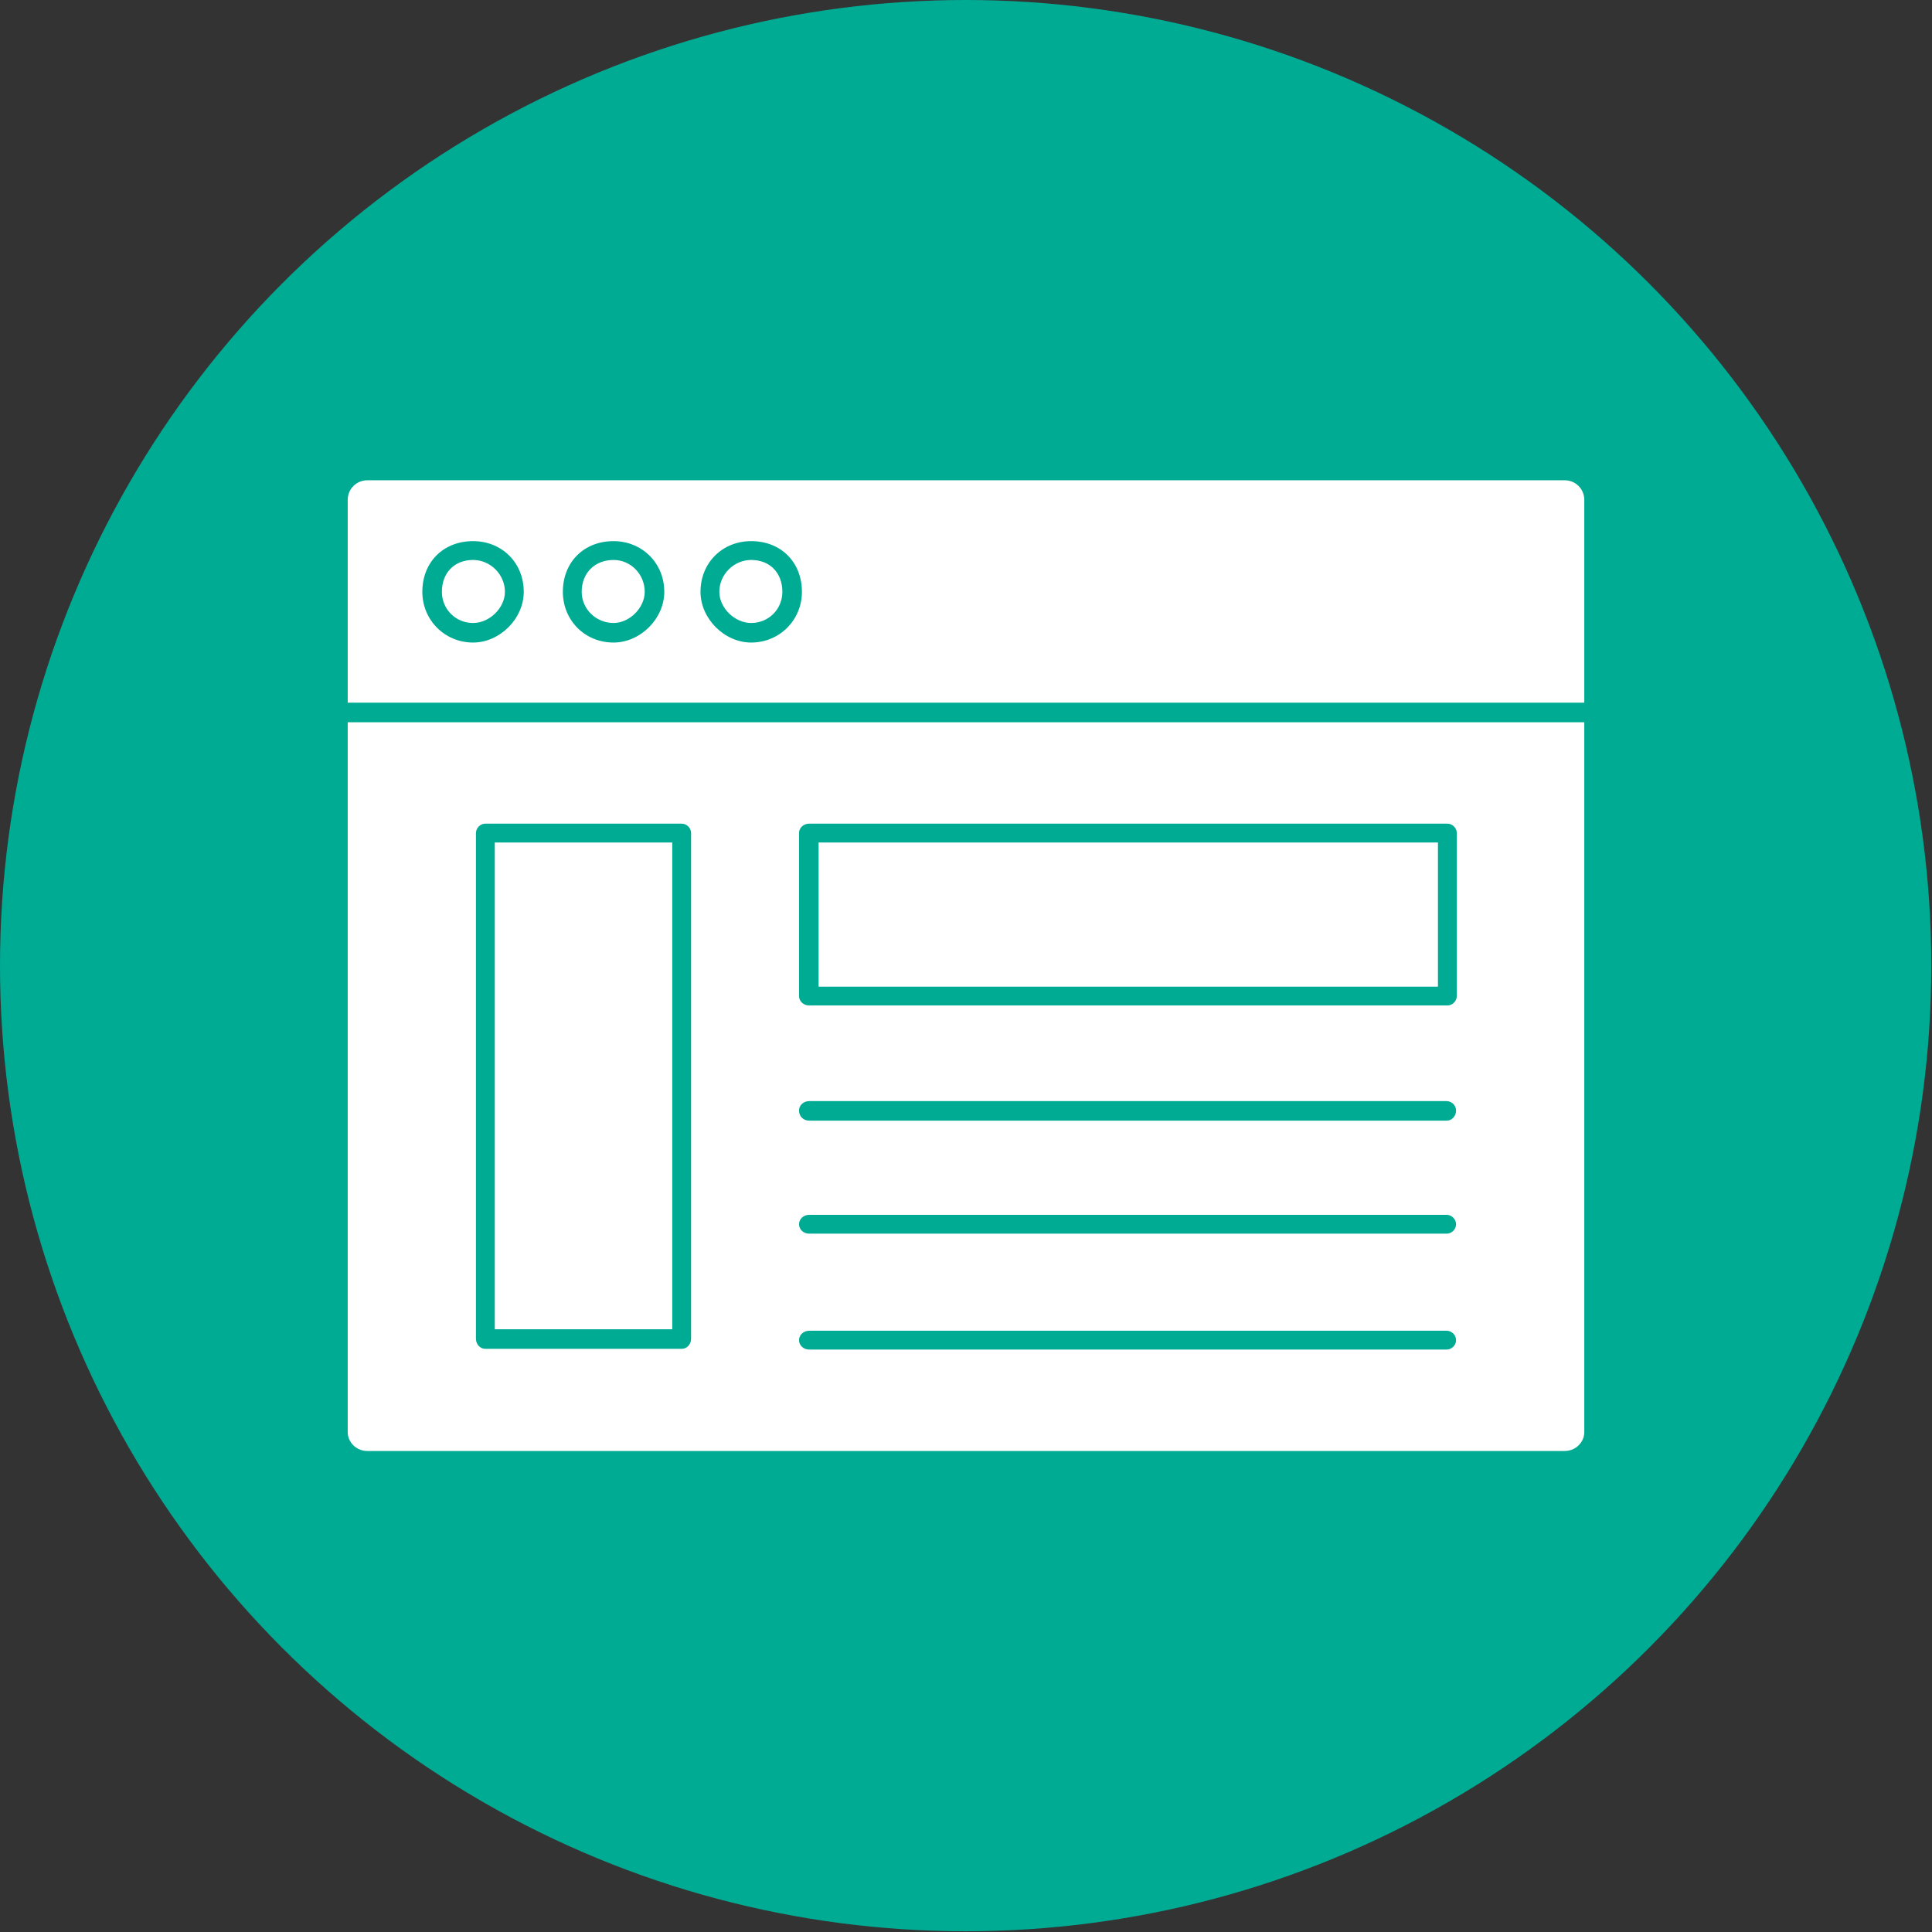 <svg clip-rule="evenodd" fill-rule="evenodd" height="2.667in" image-rendering="optimizeQuality" shape-rendering="geometricPrecision" text-rendering="geometricPrecision" viewBox="0 0 2667 2667" width="2.667in" xmlns="http://www.w3.org/2000/svg"><rect x="0" y="0" width="2667" height="2667" fill="#333333" stroke="none"/><g id="Layer_x0020_1"><circle cx="1333" cy="1333" fill="#00ab94" r="1333"/><path d="m2160 2003h-1653c-15 0-27-12-27-26v-980h1707v980c0 14-12 26-27 26zm-1123-1116c39 0 70-31 70-70 0-41-29-70-70-70-40 0-70 30-70 70 0 37 33 70 70 70zm0-114c26 0 43 18 43 44 0 24-19 43-43 43-23 0-44-21-44-43 0-24 20-44 44-44zm-190 114c37 0 70-33 70-70 0-40-31-70-70-70-41 0-70 29-70 70 0 39 30 70 70 70zm0-114c24 0 43 20 43 44 0 22-21 43-43 43-24 0-44-19-44-43 0-26 18-44 44-44zm-194 114c37 0 70-33 70-70 0-40-30-70-70-70-41 0-70 29-70 70 0 39 31 70 70 70zm0-114c24 0 44 20 44 44 0 22-21 43-44 43-24 0-43-19-43-43 0-26 17-44 43-44zm1344 1090c7 0 13-6 13-13s-6-13-13-13h-880c-8 0-14 6-14 13s6 13 14 13zm0-160c7 0 13-6 13-13s-6-13-13-13h-880c-8 0-14 6-14 13s6 13 14 13zm0-156c7 0 13-6 13-14 0-7-6-13-13-13h-880c-8 0-14 6-14 13 0 8 6 14 14 14zm1-159c7 0 13-6 13-13v-225c0-7-6-13-13-13h-881c-8 0-14 6-14 13v225c0 7 6 13 14 13zm-868-26v-199h855v199zm-189 500c7 0 13-6 13-14v-698c0-7-6-13-13-13h-271c-7 0-13 6-13 13v698c0 8 6 14 13 14zm-258-27v-672h245v672zm-203-865v-280c0-15 12-27 27-27h1653c15 0 27 12 27 27v280z" fill="#fff"/></g></svg>